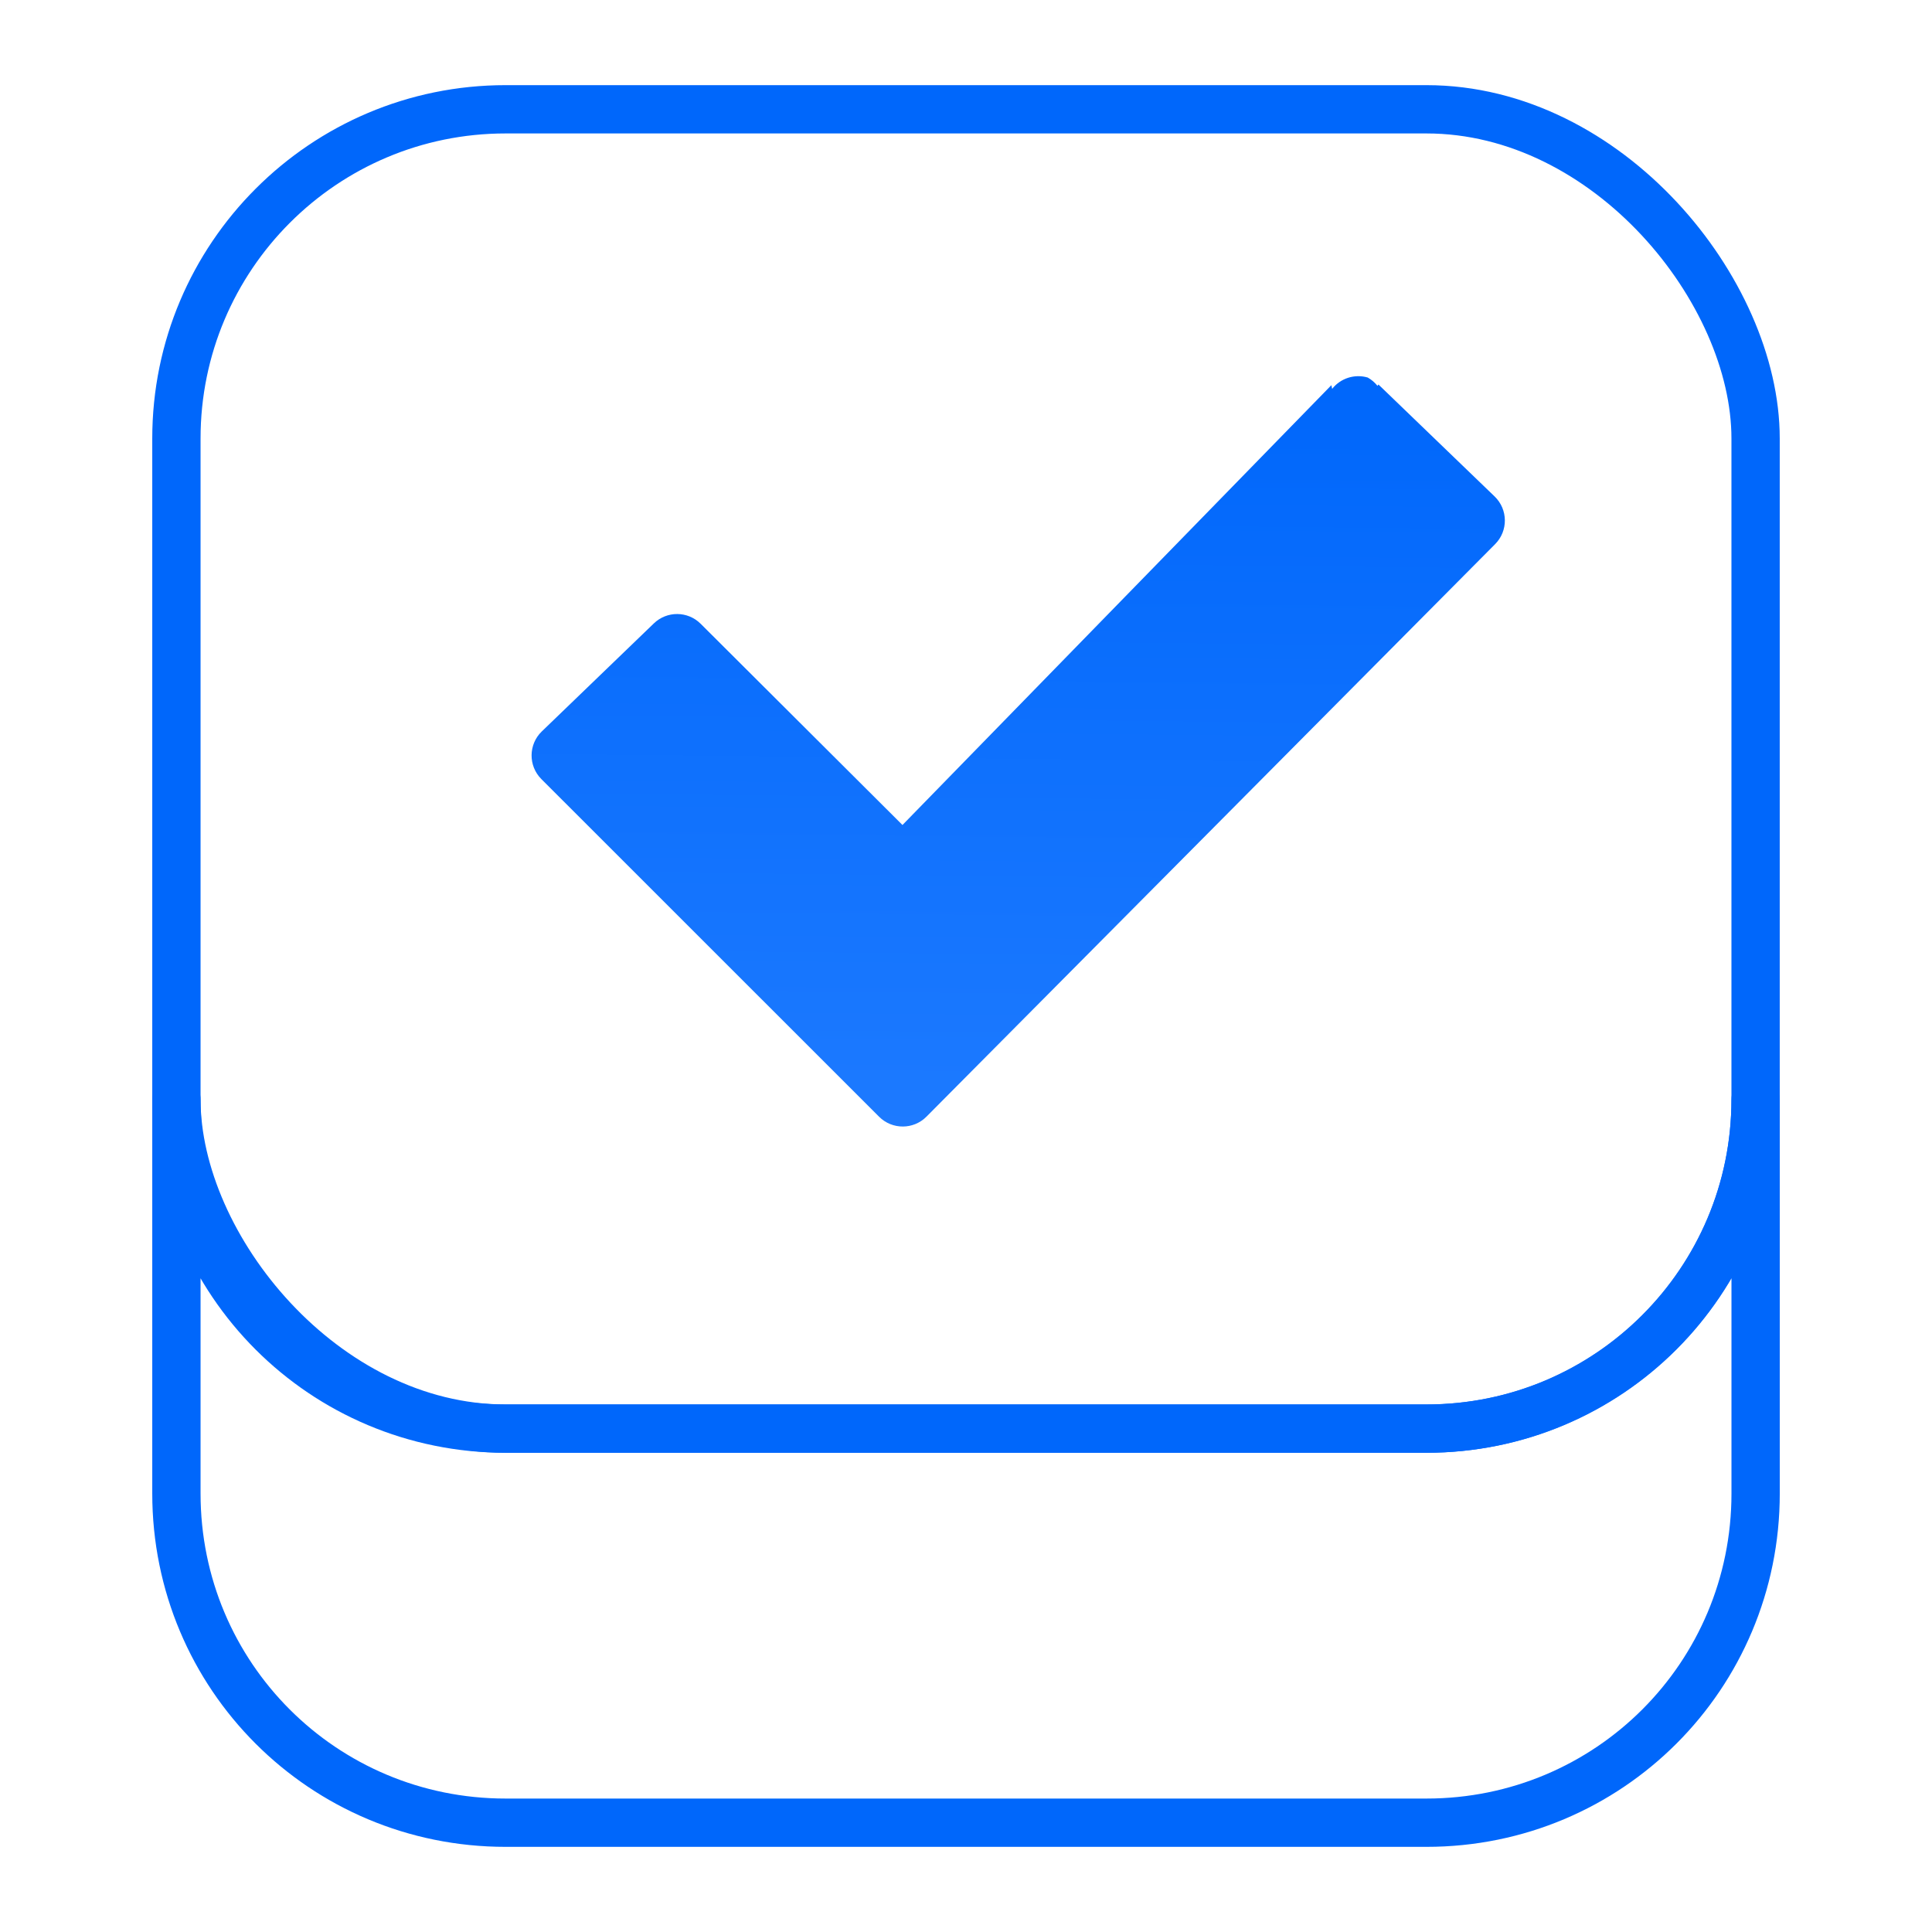 <?xml version="1.0" encoding="UTF-8"?>
<svg width="120" height="120" version="1.1" viewBox="0 0 48 68" xmlns="http://www.w3.org/2000/svg" xmlns:xlink="http://www.w3.org/1999/xlink">
 <defs>
  <linearGradient id="linearGradient1173" x1="25.91" x2="25.643" y1="14.449" y2="40.603" gradientTransform="translate(-.2 -.82)" gradientUnits="userSpaceOnUse">
   <stop stop-color="#0067fb" offset="0"/>
   <stop stop-color="#1d7aff" offset="1"/>
  </linearGradient>
 </defs>
 <g stroke-linecap="round" stroke-linejoin="round">
  <rect x="-3.791" y="3.847" width="55.582" height="46.435" ry="11.585" fill="none" stop-color="#000000" stroke="#0067fb" stroke-width="1.7" style="paint-order:fill markers stroke"/>
  <path d="m-3.791 38.697v13.87c0 6.418 5.167 11.586 11.586 11.586h32.411c6.418 0 11.586-5.167 11.586-11.586v-13.87c0 6.418-5.167 11.586-11.586 11.586h-32.411c-6.418 0-11.586-5.167-11.586-11.586z" fill="none" stroke="#0067fb" stroke-width="1.7" style="paint-order:fill markers stroke"/>
  <path d="m38.137 13.287c-0.459-0.133-0.953 0.025-1.25 0.4l-0.027-0.13-15.096 15.48-7.104-7.083c-0.454-0.452-1.186-0.457-1.647-0.012l-3.944 3.802c-0.473 0.457-0.479 1.212-0.015 1.677l11.887 11.884c0.461 0.461 1.209 0.46 1.668-0.003l20.015-20.151c0.463-0.466 0.455-1.221-0.018-1.677l-4.09-3.941-0.033 0.048c-0.095-0.119-0.212-0.219-0.345-0.294z" color="#000000" fill="url(#linearGradient1173)" stroke-width="1.55" style="-inkscape-stroke:none;paint-order:stroke fill markers"/>
 </g>
</svg>
